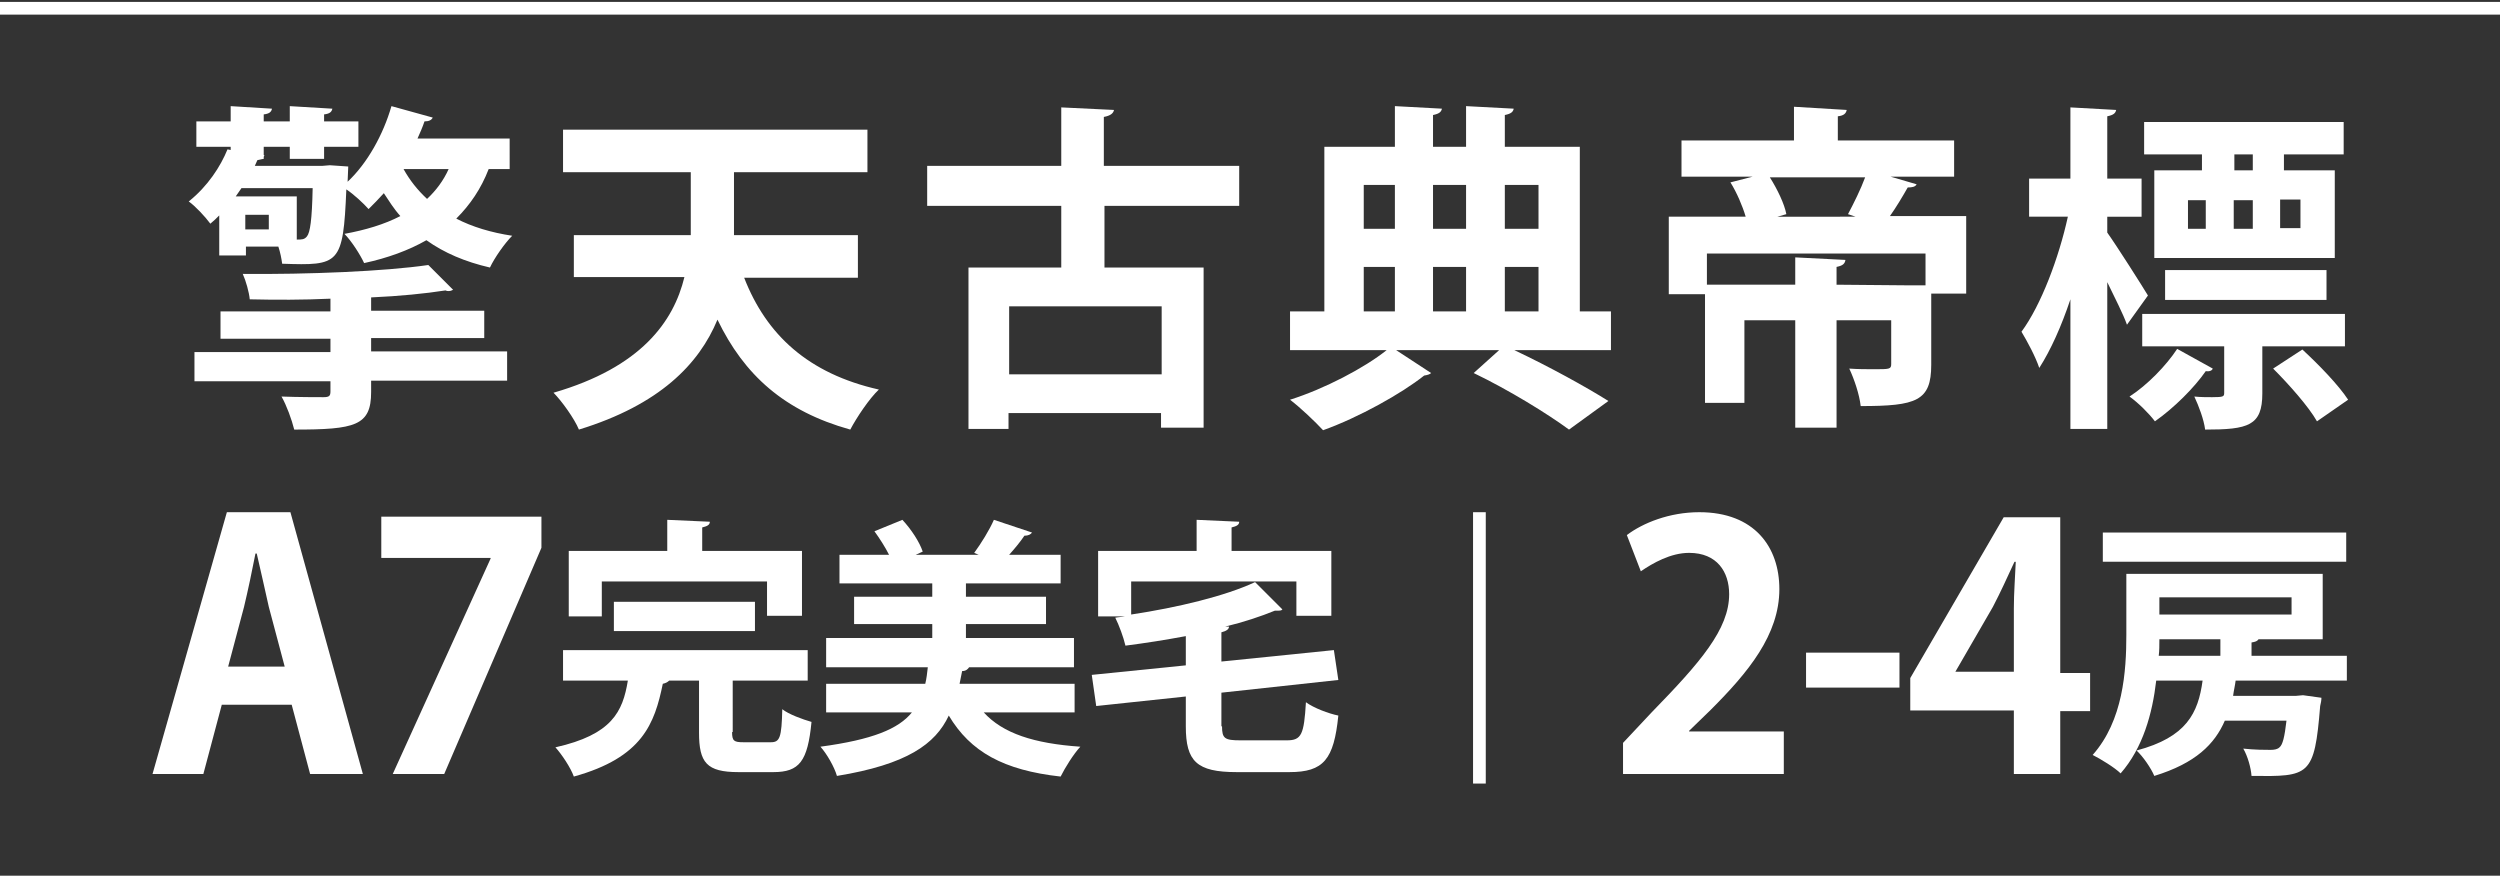 <?xml version="1.0" encoding="utf-8"?>
<!-- Generator: Adobe Illustrator 25.2.3, SVG Export Plug-In . SVG Version: 6.00 Build 0)  -->
<svg version="1.1" id="圖層_1" xmlns="http://www.w3.org/2000/svg" xmlns:xlink="http://www.w3.org/1999/xlink" x="0px" y="0px"
	 viewBox="0 0 393.4 139.8" style="enable-background:new 0 0 393.4 139.8;" xml:space="preserve">
<rect x="0" y="0" width="393.4" height="139.8" fill="#333333" stroke="none"/>
<style type="text/css">
	.st0{fill:#FFFFFF;}
</style>
<g>
	<g>
		<path class="st0" d="M80.1,26.6h-3.2c-1.2,3.1-2.9,5.6-5.1,7.8c2.5,1.3,5.5,2.2,8.8,2.7c-1.2,1.2-2.8,3.5-3.5,5
			c-3.9-0.9-7.2-2.3-10-4.3c-2.8,1.6-6.1,2.8-9.8,3.6c-0.6-1.3-2-3.5-3.1-4.6c3.3-0.6,6.3-1.5,8.8-2.8c-1-1.1-1.8-2.4-2.6-3.6
			c-0.8,0.9-1.6,1.7-2.4,2.5c-0.8-0.9-2.3-2.3-3.5-3.1c-0.5,11.9-1.1,12-10.1,11.7c-0.1-0.8-0.3-1.8-0.6-2.7h-5.1v1.4h-4.2v-6.3
			c-0.5,0.5-0.9,0.9-1.4,1.3c-0.8-1.1-2.4-2.8-3.4-3.5c3-2.4,5-5.5,6.1-8.2l0.5,0.1v-0.5h-5.4v-4h5.4v-2.4l6.5,0.4
			c-0.1,0.5-0.4,0.8-1.3,0.9v1.1h4.1v-2.4l6.7,0.4c-0.1,0.5-0.4,0.8-1.3,0.9v1.1h5.4v4h-5.4v1.9h-5.4v-1.9h-4.1v1.3h0.1
			c0,0.1-0.1,0.2-0.1,0.3v0.3c-0.2,0-0.9,0.2-1,0.2l-0.4,0.9h10.6l1.2-0.1l2.9,0.2l-0.1,2.4c3.1-2.9,5.6-7.4,6.9-11.9l6.5,1.8
			c-0.2,0.4-0.6,0.6-1.3,0.6c-0.3,0.9-0.7,1.8-1.1,2.7h14.5V26.6z M58.4,53.2v2.1h21.4v4.6H58.4v1.8c0,5.3-2.5,5.9-12.1,5.9
			c-0.4-1.6-1.2-3.8-2-5.2c2.6,0.1,5.8,0.1,6.6,0.1c0.9,0,1.1-0.2,1.1-0.9v-1.6H30.6v-4.6H52v-2.1H34.7v-4.3H52V47
			c-4.3,0.2-8.6,0.2-12.7,0.1c-0.1-1.1-0.6-2.9-1.1-4c10.2,0.1,22.4-0.4,29.2-1.4l3.9,3.9c-0.2,0.1-0.4,0.2-0.7,0.2
			c-0.2,0-0.3,0-0.5-0.1c-3.2,0.5-7.2,0.9-11.7,1.1v2.1h17.8v4.3H58.4z M46.7,37.7c0.8,0,1.2,0,1.6-0.5c0.5-0.6,0.8-2.6,0.9-7.6H38
			c-0.3,0.4-0.6,0.9-0.9,1.3h9.6V37.7z M42.3,36.1v-2.3h-3.7v2.3H42.3z M63.5,26.6c1,1.8,2.2,3.3,3.7,4.7c1.4-1.3,2.6-2.9,3.4-4.7
			H63.5z"/>
	</g>
	<g>
		<path class="st0" d="M135.1,43.7h-18c3.5,9,10.1,15.1,21.2,17.6c-1.5,1.4-3.5,4.4-4.5,6.3c-10.4-2.9-16.7-8.6-20.9-17.3
			c-2.9,7-9.1,13.4-21.8,17.3c-0.7-1.7-2.7-4.5-4-5.8c13.8-4,18.9-11.2,20.6-18.2H90.3v-6.6h18.4v-9.9H88.6v-6.7h47.9v6.7h-21v9.9
			h19.5V43.7z"/>
	</g>
	<g>
		<path class="st0" d="M195.1,32.4h-21.3v9.7h15.6v25.2h-6.7V65h-24v2.5h-6.3V42.1h14.6v-9.7h-21.1v-6.3h21.1v-9.2l8.3,0.4
			c-0.1,0.5-0.5,0.9-1.6,1.1v7.7h21.3V32.4z M182.8,58.9V48.2h-24v10.7H182.8z"/>
	</g>
	<g>
		<path class="st0" d="M253.5,49v6.1h-15.2c5.5,2.6,11.3,5.8,14.8,8l-6.2,4.5c-3.4-2.5-9.4-6.2-15-8.9l4-3.6h-16.2l5.5,3.6
			c-0.2,0.2-0.5,0.3-1.1,0.4c-3.5,2.8-10.3,6.6-15.9,8.6c-1.2-1.3-3.5-3.5-5.2-4.8c5.4-1.7,11.7-5,15.2-7.8H203V49h5.4V23.1h11.1
			v-6.4l7.4,0.4c-0.1,0.5-0.4,0.8-1.4,1v5h5.2v-6.4l7.5,0.4c-0.1,0.5-0.4,0.8-1.4,1v5h11.8V49H253.5z M219.5,29.1h-4.9V36h4.9V29.1z
			 M214.6,42v7h4.9v-7H214.6z M230.7,29.1h-5.2V36h5.2V29.1z M230.7,49v-7h-5.2v7H230.7z M242.1,29.1h-5.3V36h5.3V29.1z M236.8,42v7
			h5.3v-7H236.8z"/>
	</g>
	<g>
		<path class="st0" d="M309.4,34.1v12.1h-5.5v11.2c0,5.7-2.3,6.5-11.1,6.5c-0.2-1.8-1-4.2-1.8-5.9c1.3,0.1,2.8,0.1,3.9,0.1
			c2.4,0,2.7,0,2.7-0.8v-6.9H289v16.9h-6.5V50.4h-8v13h-6.2V46.3h-5.7V34.1h12.1c-0.5-1.7-1.4-3.8-2.4-5.4l3.5-0.9h-11.2v-5.7h17.7
			v-5.3l8.3,0.5c-0.1,0.5-0.4,0.9-1.4,1v3.8h18.3v5.7h-10l4.1,1.2c-0.2,0.4-0.7,0.5-1.4,0.5c-0.8,1.4-1.8,3.1-2.8,4.5H309.4z
			 M300.2,44.9h2.8v-5h-34.4v4.9h13.9v-4.3l7.9,0.4c-0.1,0.6-0.4,0.9-1.4,1.1v2.8L300.2,44.9L300.2,44.9z M290.8,33.7
			c0.9-1.7,2-3.9,2.7-5.8h-15c1.2,1.9,2.3,4.2,2.6,5.8l-1.4,0.4H292L290.8,33.7z"/>
	</g>
	<g>
		<path class="st0" d="M331.6,36.6c1.5,2.1,5.5,8.4,6.4,9.9l-3.3,4.6c-0.6-1.7-1.9-4.2-3.1-6.7v23.1h-5.8V47.1
			c-1.4,4.2-3.1,8-4.9,10.8c-0.6-1.8-1.9-4.2-2.8-5.7c3.1-4.2,5.9-11.7,7.3-18.1h-6.1v-6h6.5V16.9l7.2,0.4c-0.1,0.5-0.4,0.8-1.4,1
			v9.8h5.4v6h-5.4V36.6z M348.2,58c-0.1,0.3-0.5,0.5-1.1,0.4c-1.8,2.6-5,5.8-8,7.9c-0.9-1.2-2.6-2.9-4-3.9c2.8-1.8,5.8-4.9,7.5-7.5
			L348.2,58z M369,54.5h-13v7.4c0,5.1-2.2,5.7-9,5.7c-0.2-1.6-1-3.7-1.7-5.2c1,0.1,2,0.1,2.8,0.1c1.8,0,1.9-0.1,1.9-0.7v-7.3h-12.9
			v-5.1H369V54.5z M346.5,26.8v-2.5h-9.1v-5.1h31.4v5.1h-9.4v2.5h8v13.8H339V26.8H346.5z M366.1,47.2h-25.4v-4.7h25.4V47.2z
			 M344.3,31.5v4.5h2.8v-4.5H344.3z M354.5,31.5h-3v4.5h3V31.5z M354.5,26.8v-2.5h-2.9v2.5H354.5z M364.6,66.3
			c-1.3-2.3-4.4-5.8-6.9-8.3l4.6-3c2.6,2.4,5.7,5.6,7.2,7.9L364.6,66.3z M362,35.9v-4.5h-3.2v4.5H362z"/>
	</g>
	<g>
		<path class="st0" d="M57.1,121.8h-8.3l-2.9-10.9h-11L32,121.8h-8l11.7-41.2h10L57.1,121.8z M44.8,104.9l-2.5-9.4
			c-0.6-2.6-1.3-5.9-1.9-8.4h-0.2c-0.5,2.6-1.2,5.9-1.8,8.4l-2.5,9.4H44.8z"/>
	</g>
	<g>
		<path class="st0" d="M60,81.3h25.2v4.9l-15.3,35.6h-8.1l15.4-33.9v-0.1H60V81.3z"/>
	</g>
	<g>
		<path class="st0" d="M115.2,115.2c0,1.4,0.3,1.6,1.8,1.6h4.3c1.4,0,1.7-0.7,1.8-5.2c1,0.8,3.2,1.6,4.6,2c-0.6,6.2-1.9,7.9-6,7.9
			h-5.5c-5,0-6.2-1.5-6.2-6.2v-8.2h-4.7c-0.2,0.2-0.5,0.4-1,0.5c-1.3,6.3-3.2,11.6-14,14.6c-0.5-1.4-1.9-3.5-2.9-4.6
			c8.9-2,10.6-5.6,11.4-10.5H88.6v-4.8h38.5v4.8h-11.8V115.2z M94.7,91.6v5.4h-5.2V86.7h15.5v-4.9l6.7,0.3c0,0.5-0.4,0.7-1.2,0.9
			v3.7h15.7v10.2h-5.5v-5.4H94.7z M118.8,99.3H96.6v-4.6h22.2V99.3z"/>
	</g>
	<g>
		<path class="st0" d="M169.1,112.1h-14.3c3,3.3,7.9,4.9,15.2,5.4c-1.1,1.2-2.4,3.3-3.1,4.7c-9-1-14.2-3.9-17.6-9.6
			c-2.1,4.5-6.6,7.7-17.6,9.5c-0.4-1.4-1.6-3.5-2.6-4.6c8.2-1.1,12.3-2.8,14.4-5.4H130v-4.5h15.6c0.2-0.8,0.3-1.7,0.4-2.6h-16v-4.6
			h16.7v-2.2h-12.3v-4.3h12.3v-2.1h-14.6v-4.5h7.8c-0.6-1.2-1.5-2.6-2.3-3.7l4.4-1.8c1.4,1.5,2.7,3.5,3.2,5l-1.1,0.5h9.9l-0.7-0.3
			c1.1-1.5,2.4-3.6,3.1-5.2l6,2c-0.2,0.3-0.6,0.5-1.2,0.5c-0.6,0.9-1.5,2-2.4,3h8.1v4.5H152v2.1h12.6v4.3H152v2.2h17v4.6h-16.5
			c-0.2,0.3-0.5,0.6-1.1,0.6l-0.4,2h18.1V112.1z"/>
	</g>
	<g>
		<path class="st0" d="M192.3,114.3c0,1.9,0.4,2.2,2.9,2.2h7.3c2.3,0,2.7-0.9,3-6c1.2,0.9,3.6,1.8,5.1,2.1c-0.7,6.9-2.3,8.9-7.7,8.9
			h-8.3c-6.3,0-8-1.7-8-7.2v-4.7l-14.1,1.5l-0.7-4.9l14.8-1.5v-4.6c-3.2,0.6-6.4,1.1-9.5,1.5c-0.3-1.3-1-3.2-1.6-4.4
			c0.5-0.1,1-0.1,1.5-0.2v0h-4.2V86.7h15.5v-4.9l6.7,0.3c0,0.5-0.4,0.7-1.2,0.9v3.7h15.7v10.2H204v-5.4h-26v5.2
			c7.3-1.1,14.8-2.9,19.5-5.1l4.3,4.3c-0.2,0.2-0.3,0.2-1.2,0.2c-2.2,0.9-4.9,1.8-7.8,2.5l0.6,0c0,0.4-0.4,0.7-1.2,0.9v4.6l17.7-1.8
			l0.7,4.7l-18.4,2V114.3z"/>
	</g>
	<g>
		<path class="st0" d="M231.8,80.6h2v42.7h-2V80.6z"/>
	</g>
	<g>
		<path class="st0" d="M280.7,121.8h-25.3v-4.9l4.5-4.8c7.7-7.9,12.2-13.1,12.2-18.6c0-3.5-1.9-6.5-6.3-6.5c-2.9,0-5.7,1.6-7.6,2.9
			l-2.2-5.7c2.5-1.9,6.7-3.6,11.4-3.6c8.7,0,12.6,5.5,12.6,12.1c0,7.2-4.9,13.1-10.8,19l-3.4,3.3v0.1h14.9V121.8z"/>
	</g>
	<g>
		<path class="st0" d="M284.2,102.7h14.7v5.5h-14.7V102.7z"/>
	</g>
	<g>
		<path class="st0" d="M324.2,121.8h-7.3v-10h-16.3v-5.1l14.7-25.3h8.9v24.5h4.7v6h-4.7V121.8z M307.6,105.7h9.3V95.7
			c0-2.4,0.2-4.9,0.3-7.3H317c-1.2,2.6-2.2,4.8-3.4,7.1l-5.9,10.2V105.7z"/>
	</g>
	<g>
		<path class="st0" d="M369.4,107.1h-17.6c-0.1,0.8-0.3,1.6-0.4,2.4h9.9l1.1-0.1l2.9,0.4c0,0.4-0.1,0.9-0.2,1.3
			c-0.9,11.1-1.7,11.1-10.8,11c-0.1-1.3-0.6-3.1-1.3-4.3c1.8,0.2,3.5,0.2,4.3,0.2c0.6,0,1.1-0.1,1.4-0.4c0.5-0.4,0.8-1.6,1.1-4.2
			h-9.7c-1.6,3.7-4.6,6.7-11.1,8.7c-0.5-1.2-1.8-3.1-2.8-4c7.9-2.1,9.7-5.9,10.4-11h-7.3c-0.6,5.2-2.1,10.6-5.6,14.6
			c-0.9-0.9-3.2-2.3-4.4-2.9c4.8-5.4,5.3-13.2,5.3-18.9v-9.6h30.9v10.3h-10.1c-0.2,0.3-0.5,0.4-1.1,0.5v2.1h15V107.1z M369.2,83.8
			v4.6h-38.3v-4.6H369.2z M349.4,100.6h-9.6c0,0.9,0,1.8-0.1,2.6h9.7V100.6z M360.6,94h-20.8v2.7h20.8V94z"/>
	</g>
</g>
<g>
	<rect x="0" y="137.8" class="st0" width="393.4" height="2"/>
</g>
<g>
	<rect x="0" y="0.3" class="st0" width="393.4" height="2"/>
</g>
</svg>
